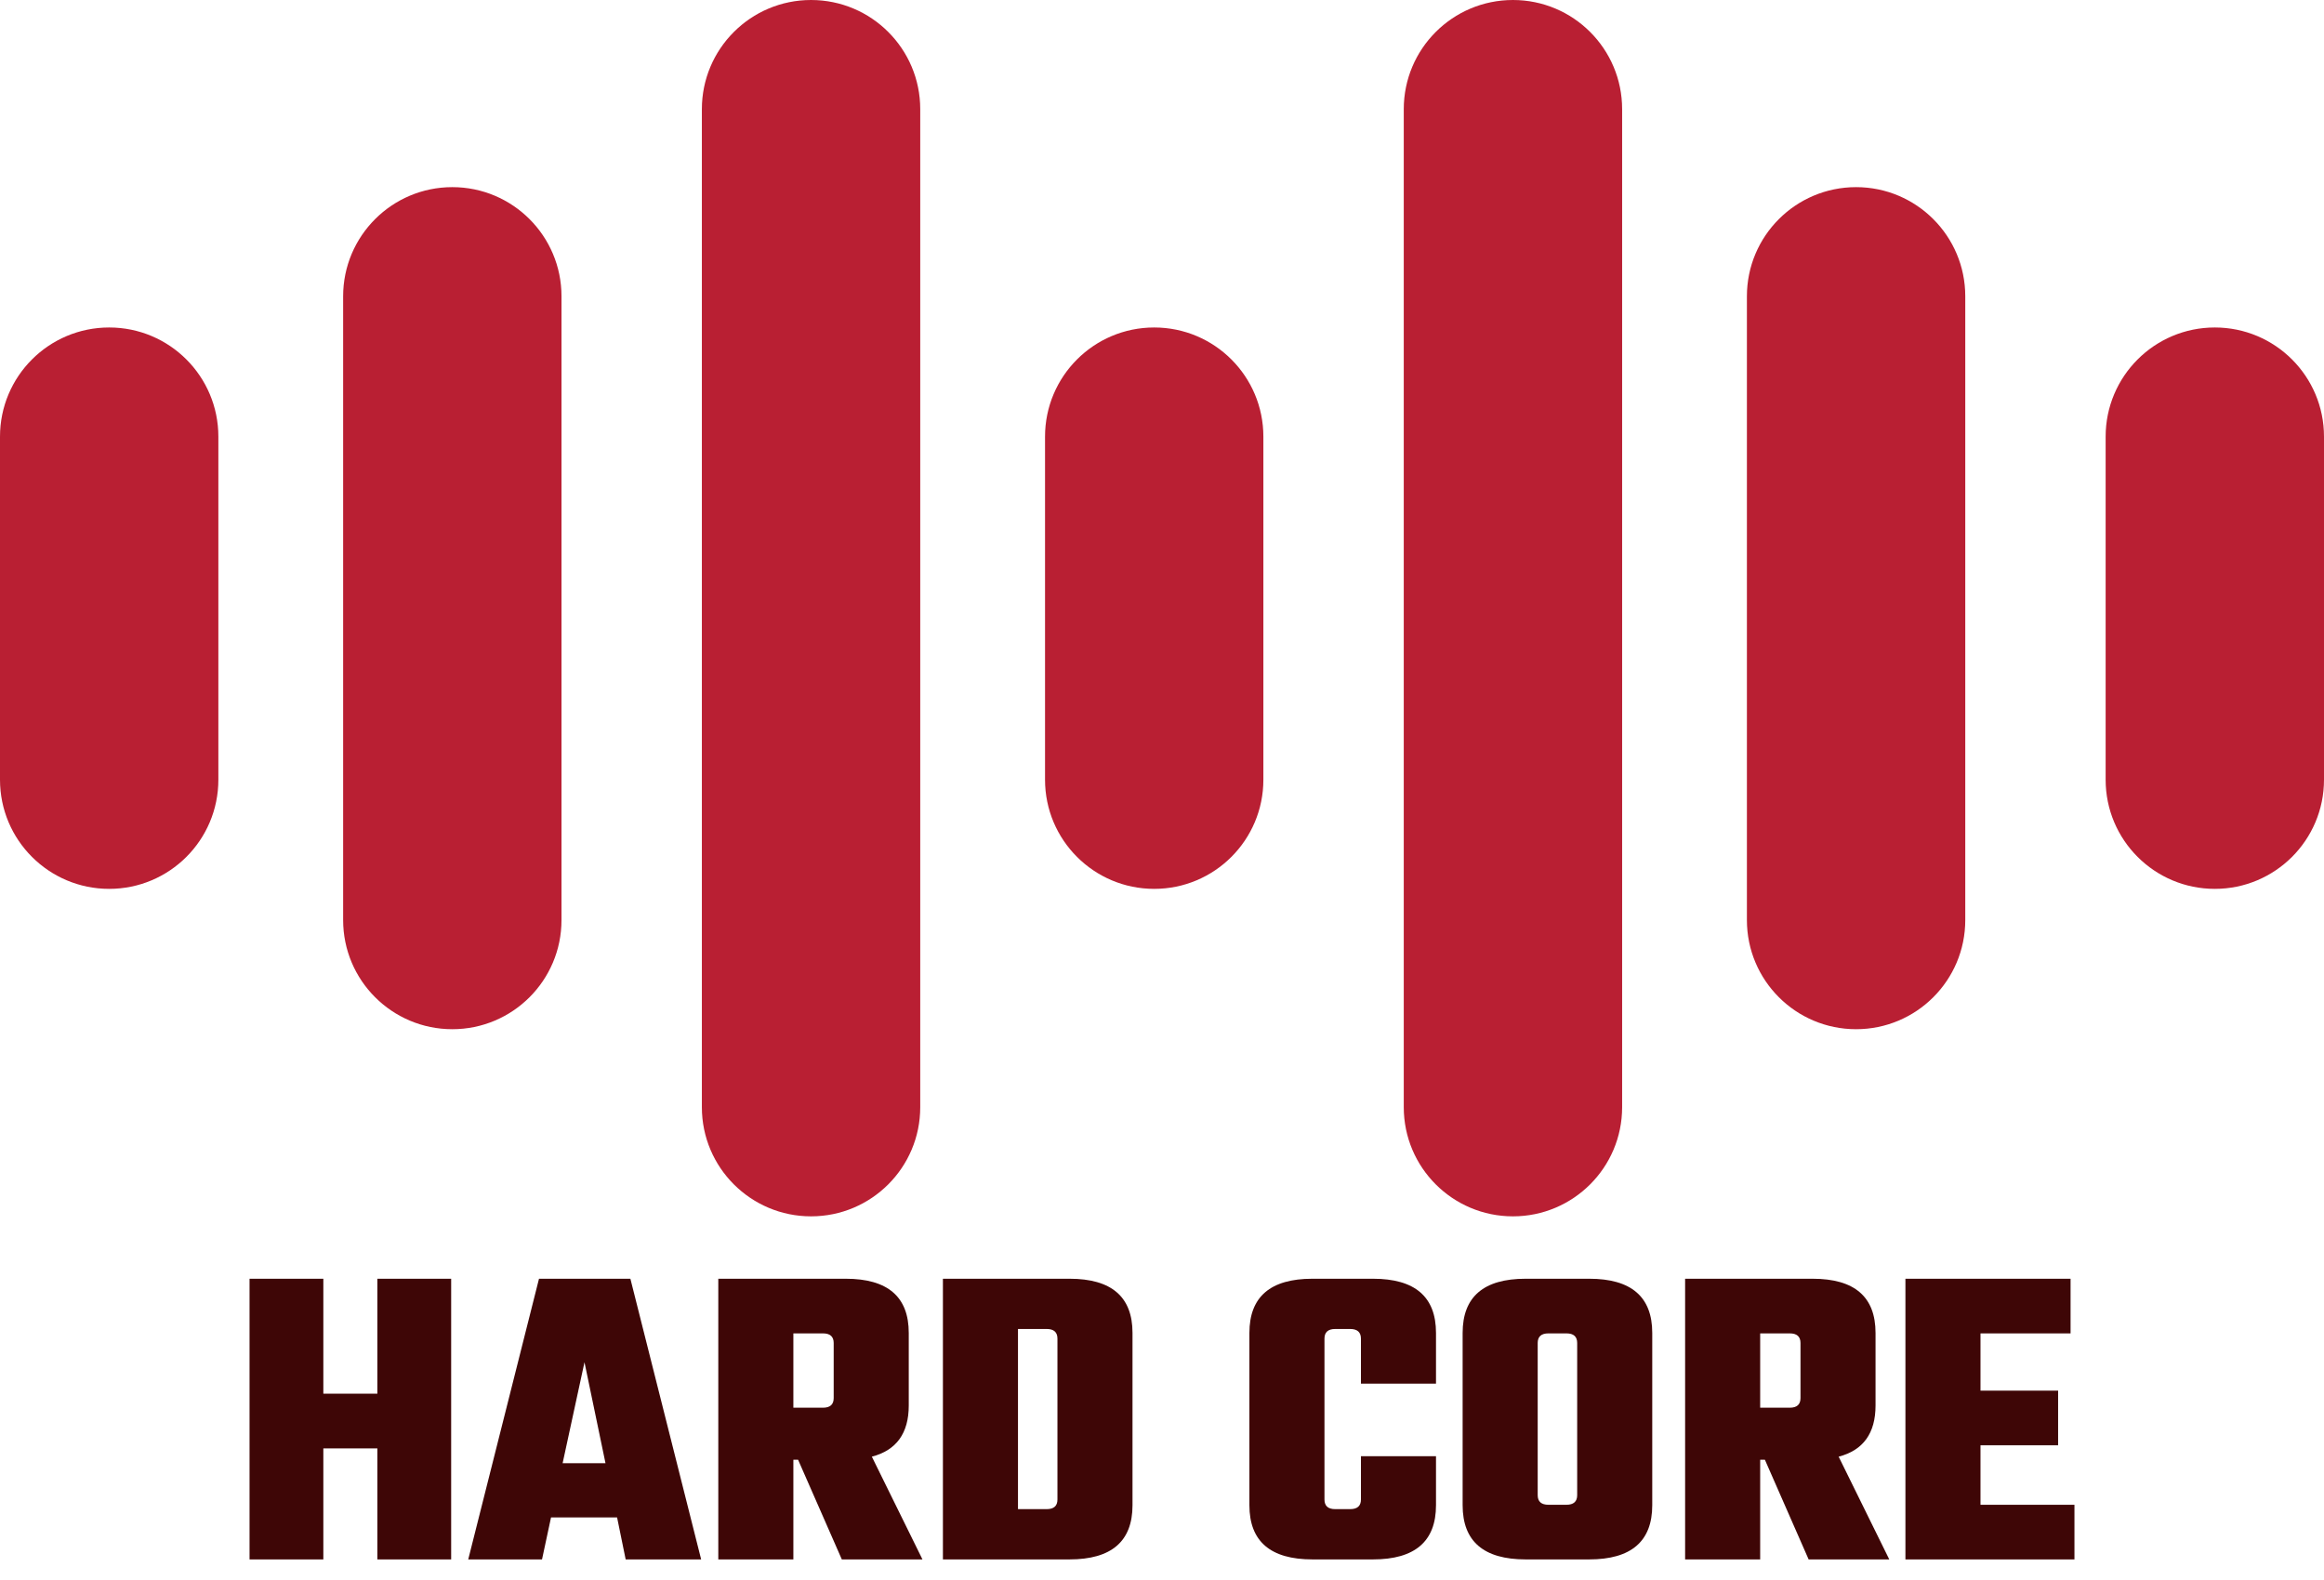 <svg width="100" height="68" viewBox="0 0 100 68" fill="none" xmlns="http://www.w3.org/2000/svg">
<g clip-path="url(#clip0_5792_2)">
<path d="M9.396 18.792C9.396 16.197 7.293 14.094 4.698 14.094C2.103 14.094 0 16.197 0 18.792V33.557C0 36.152 2.103 38.255 4.698 38.255C7.293 38.255 9.396 36.152 9.396 33.557V18.792Z" fill="#B91F33"/>
<path d="M100 18.792C100 16.197 97.897 14.094 95.302 14.094C92.707 14.094 90.604 16.197 90.604 18.792V33.557C90.604 36.152 92.707 38.255 95.302 38.255C97.897 38.255 100 36.152 100 33.557V18.792Z" fill="#B91F33"/>
<path d="M54.362 18.792C54.362 16.197 52.259 14.094 49.664 14.094C47.07 14.094 44.967 16.197 44.967 18.792V33.557C44.967 36.152 47.07 38.255 49.664 38.255C52.259 38.255 54.362 36.152 54.362 33.557V18.792Z" fill="#B91F33"/>
<path d="M24.161 12.752C24.161 10.157 22.058 8.054 19.463 8.054C16.869 8.054 14.765 10.157 14.765 12.752V39.597C14.765 42.192 16.869 44.295 19.463 44.295C22.058 44.295 24.161 42.192 24.161 39.597V12.752Z" fill="#B91F33"/>
<path d="M84.564 12.752C84.564 10.157 82.46 8.054 79.866 8.054C77.271 8.054 75.168 10.157 75.168 12.752V39.597C75.168 42.192 77.271 44.295 79.866 44.295C82.46 44.295 84.564 42.192 84.564 39.597V12.752Z" fill="#B91F33"/>
<path d="M39.597 4.698C39.597 2.103 37.494 0 34.899 0C32.305 0 30.201 2.103 30.201 4.698V47.651C30.201 50.246 32.305 52.349 34.899 52.349C37.494 52.349 39.597 50.246 39.597 47.651V4.698Z" fill="#B91F33"/>
<path d="M69.799 4.698C69.799 2.103 67.695 0 65.101 0C62.506 0 60.403 2.103 60.403 4.698V47.651C60.403 50.246 62.506 52.349 65.101 52.349C67.695 52.349 69.799 50.246 69.799 47.651V4.698Z" fill="#B91F33"/>
<path d="M16.238 55.034H19.413V67.114H16.238V62.335H13.913V67.114H10.738V55.034H13.913V59.982H16.238V55.034Z" fill="#3E0606"/>
<path d="M26.922 67.114L26.553 65.308H23.71L23.323 67.114H20.148L23.193 55.034H27.125L30.17 67.114H26.922ZM24.209 62.974H26.054L25.15 58.628L24.209 62.974Z" fill="#3E0606"/>
<path d="M34.138 62.824V67.114H30.908V55.034H36.389C38.198 55.034 39.103 55.811 39.103 57.367V60.49C39.103 61.682 38.574 62.416 37.515 62.692L39.693 67.114H36.223L34.341 62.824H34.138ZM35.411 57.386H34.138V60.585H35.411C35.719 60.585 35.873 60.447 35.873 60.171V57.8C35.873 57.524 35.719 57.386 35.411 57.386Z" fill="#3E0606"/>
<path d="M40.573 55.034H46.018C47.827 55.034 48.731 55.811 48.731 57.367V64.781C48.731 66.336 47.827 67.114 46.018 67.114H40.573V55.034ZM45.501 64.536V57.611C45.501 57.336 45.347 57.197 45.04 57.197H43.803V64.95H45.04C45.347 64.95 45.501 64.812 45.501 64.536Z" fill="#3E0606"/>
<path d="M61.79 59.55H58.56V57.611C58.56 57.336 58.406 57.197 58.098 57.197H57.452C57.145 57.197 56.991 57.336 56.991 57.611V64.536C56.991 64.812 57.145 64.95 57.452 64.95H58.098C58.406 64.95 58.56 64.812 58.56 64.536V62.673H61.79V64.781C61.79 66.336 60.886 67.114 59.077 67.114H56.474C54.665 67.114 53.761 66.336 53.761 64.781V57.367C53.761 55.811 54.665 55.034 56.474 55.034H59.077C60.886 55.034 61.79 55.811 61.79 57.367V59.55Z" fill="#3E0606"/>
<path d="M65.65 55.034H68.381C70.19 55.034 71.095 55.811 71.095 57.367V64.781C71.095 66.336 70.19 67.114 68.381 67.114H65.65C63.841 67.114 62.936 66.336 62.936 64.781V57.367C62.936 55.811 63.841 55.034 65.65 55.034ZM67.865 64.348V57.8C67.865 57.524 67.711 57.386 67.403 57.386H66.628C66.32 57.386 66.166 57.524 66.166 57.8V64.348C66.166 64.624 66.32 64.762 66.628 64.762H67.403C67.711 64.762 67.865 64.624 67.865 64.348Z" fill="#3E0606"/>
<path d="M75.739 62.824V67.114H72.509V55.034H77.991C79.799 55.034 80.703 55.811 80.703 57.367V60.49C80.703 61.682 80.175 62.416 79.116 62.692L81.294 67.114H77.824L75.942 62.824H75.739ZM77.012 57.386H75.739V60.585H77.012C77.32 60.585 77.474 60.447 77.474 60.171V57.8C77.474 57.524 77.32 57.386 77.012 57.386Z" fill="#3E0606"/>
<path d="M85.219 64.762H89.262V67.114H81.989V55.034H89.095V57.386H85.219V59.851H88.56V62.203H85.219V64.762Z" fill="#3E0606"/>
</g>
<defs>
<clipPath id="clip0_5792_2">
<rect width="100" height="67.114" fill="white"/>
</clipPath>
</defs>
</svg>
